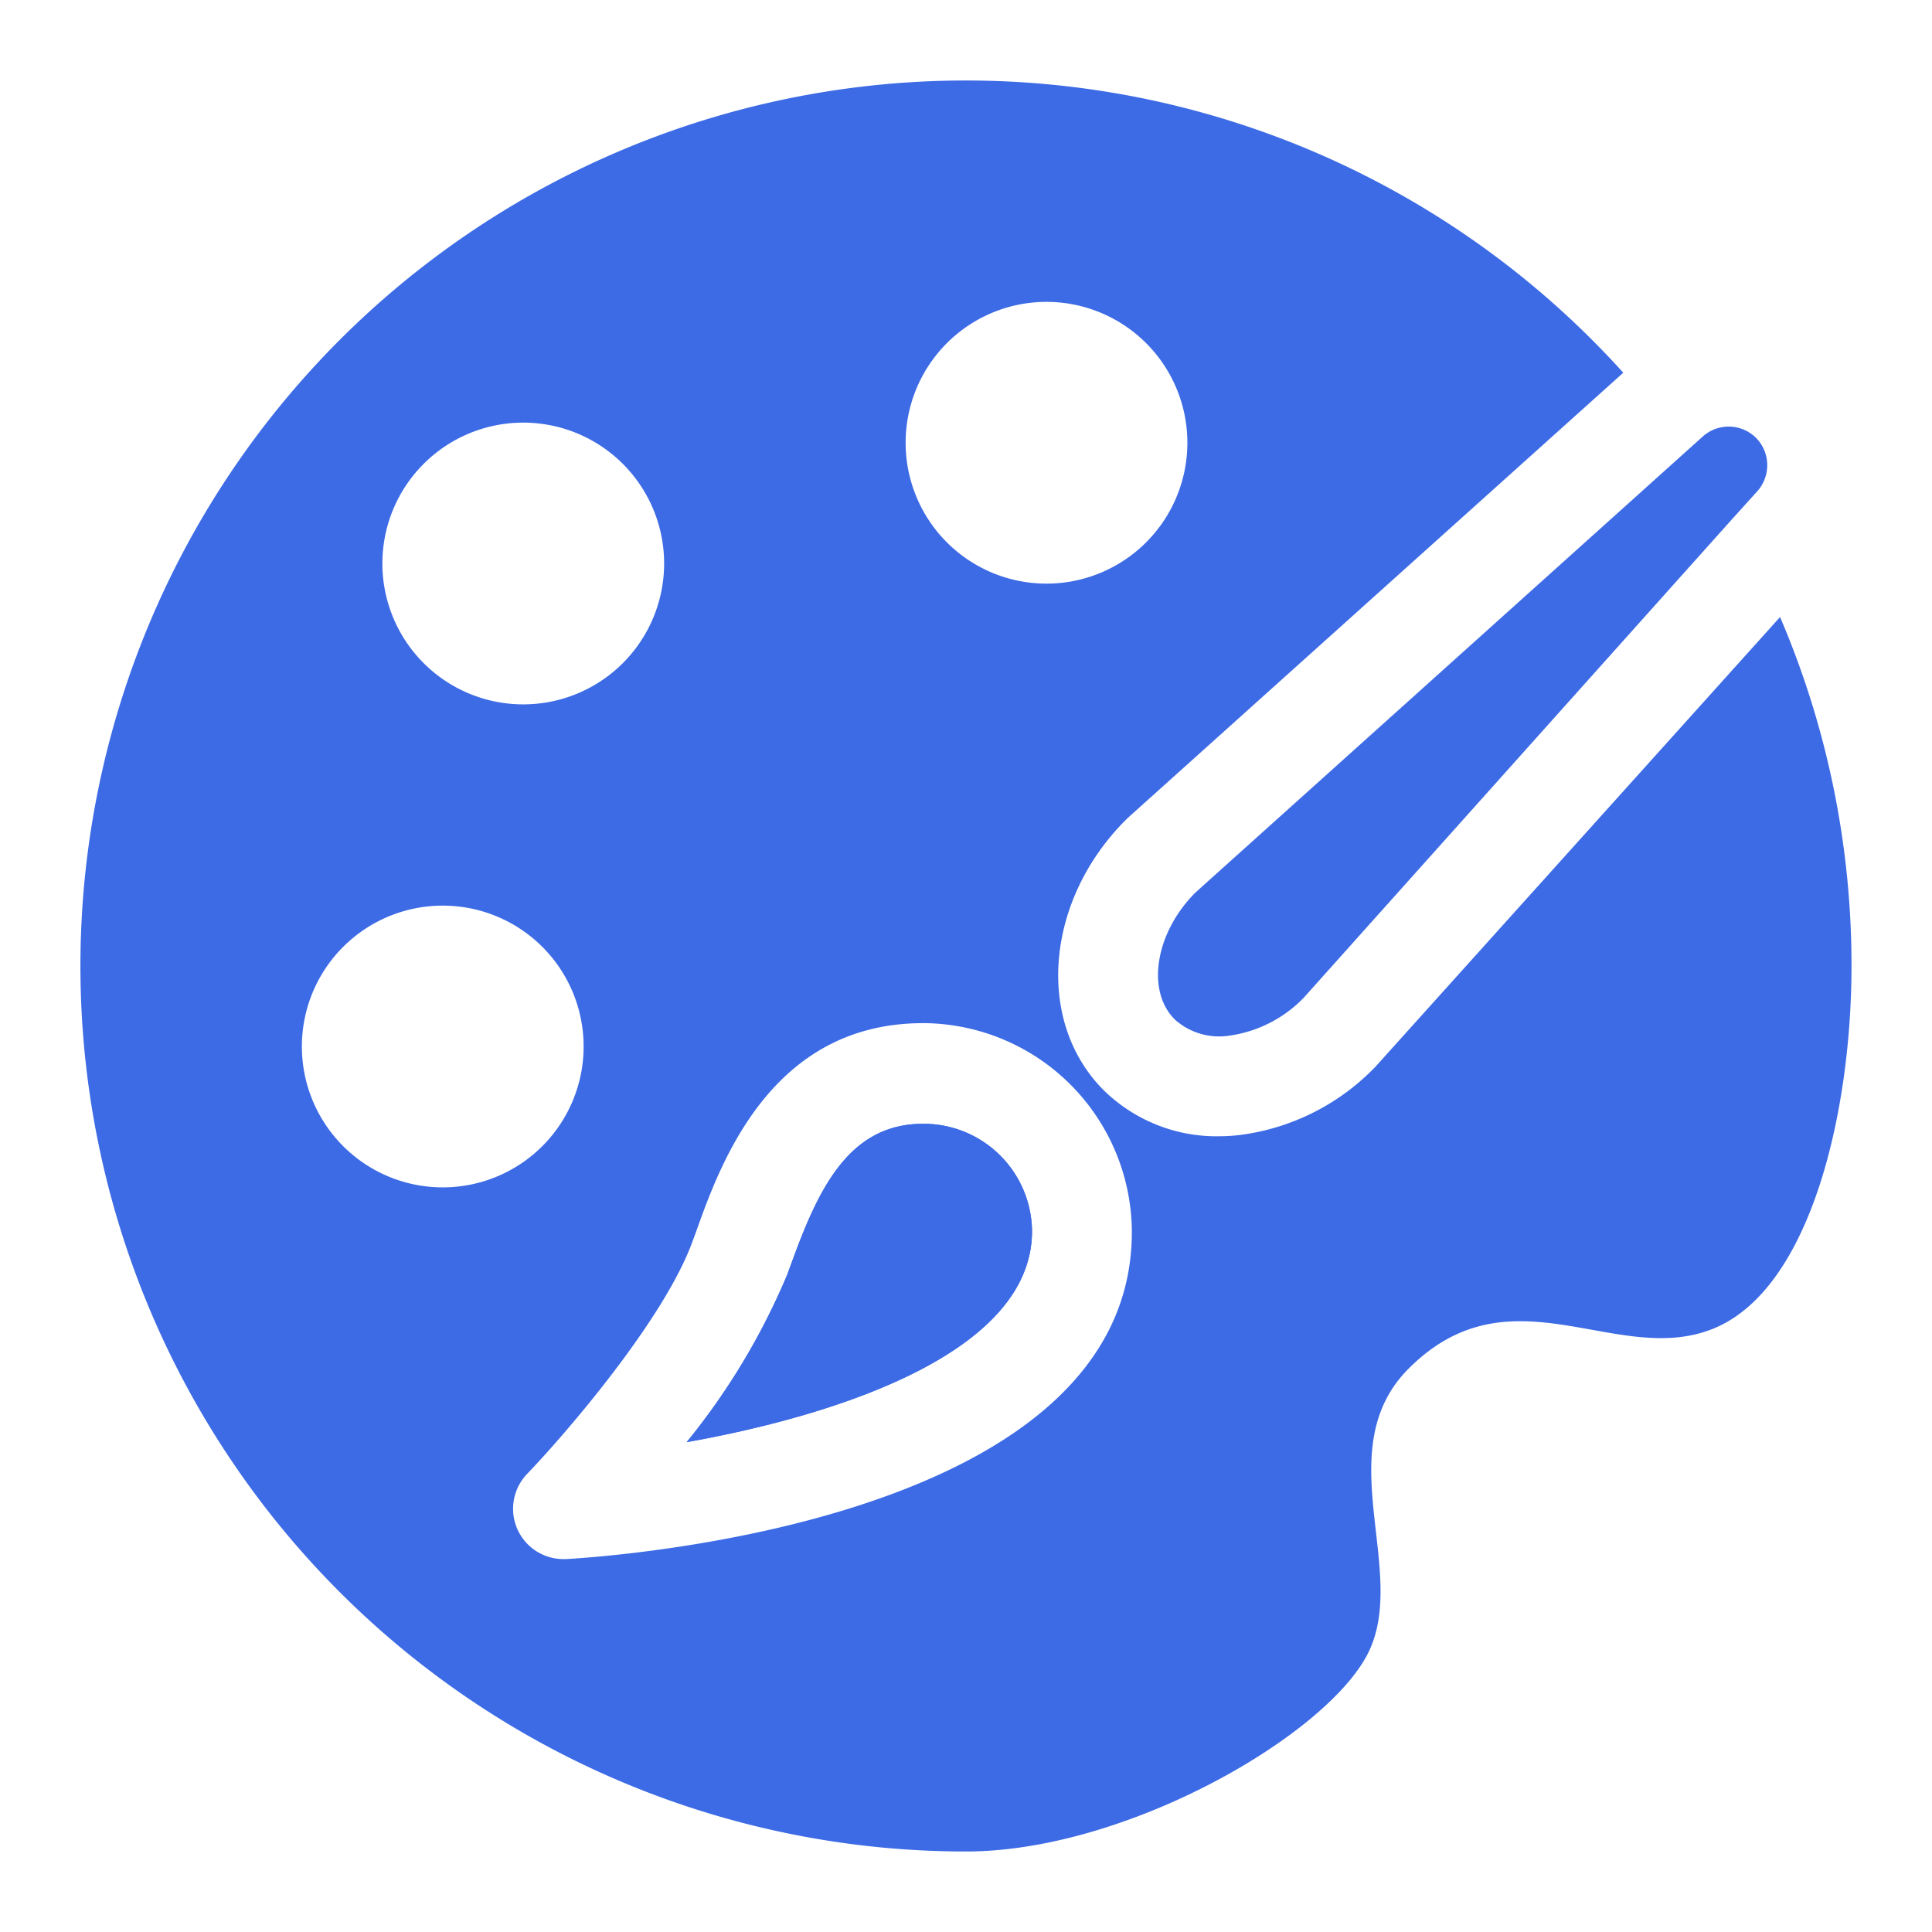 <svg id="图层_1" data-name="图层 1" xmlns="http://www.w3.org/2000/svg" viewBox="0 0 96 96"><defs><style>.cls-1{fill:#3d6be5;}</style></defs><title>personalized_2</title><path class="cls-1" d="M45.93,55.84h-.06c-3.74,0-5.24,3.33-6.57,7l-.18.49a33.94,33.94,0,0,1-5,8.33c7.46-1.33,17.22-4.45,17.16-10.54A5.39,5.39,0,0,0,45.93,55.84Z"/><path class="cls-1" d="M87.26,21.76h0a1.93,1.93,0,0,0-2.65-.07L59.4,44.35c-2,2-2.47,4.91-1,6.33a3.3,3.3,0,0,0,2.69.78,6.37,6.37,0,0,0,3.68-1.87L86,25.87h0l1.31-1.45A1.94,1.94,0,0,0,87.26,21.76Z"/><path class="cls-1" d="M45.93,55.84h-.06c-3.74,0-5.24,3.33-6.57,7l-.18.49a33.94,33.94,0,0,1-5,8.33c7.46-1.33,17.22-4.45,17.16-10.54A5.39,5.39,0,0,0,45.93,55.84Z"/><path class="cls-1" d="M88.45,30.66,68.35,53a11.35,11.35,0,0,1-6.76,3.4,9,9,0,0,1-1,.06,8,8,0,0,1-5.74-2.28c-3.41-3.4-2.92-9.43,1.09-13.44l.09-.09L80.66,18.52A44,44,0,1,0,48,92c8,0,18-5.81,20-9.9S66,72,70,68c5.1-5.1,10.37,0,15.18-2S92,55.21,92,48A43.91,43.91,0,0,0,88.45,30.66ZM52,15a7,7,0,1,1-7,7A7,7,0,0,1,52,15ZM26,21a7,7,0,1,1-7,7A7,7,0,0,1,26,21ZM15,52a7,7,0,1,1,7,7A7,7,0,0,1,15,52Zm41.24,9.11C56.37,75.43,31,77.3,28.14,77.47H28a2.5,2.5,0,0,1-1.81-4.23C28,71.36,33,65.6,34.42,61.66l.17-.46c1.2-3.37,3.71-10.36,11.27-10.36H46A10.42,10.42,0,0,1,56.24,61.11Z"/></svg>